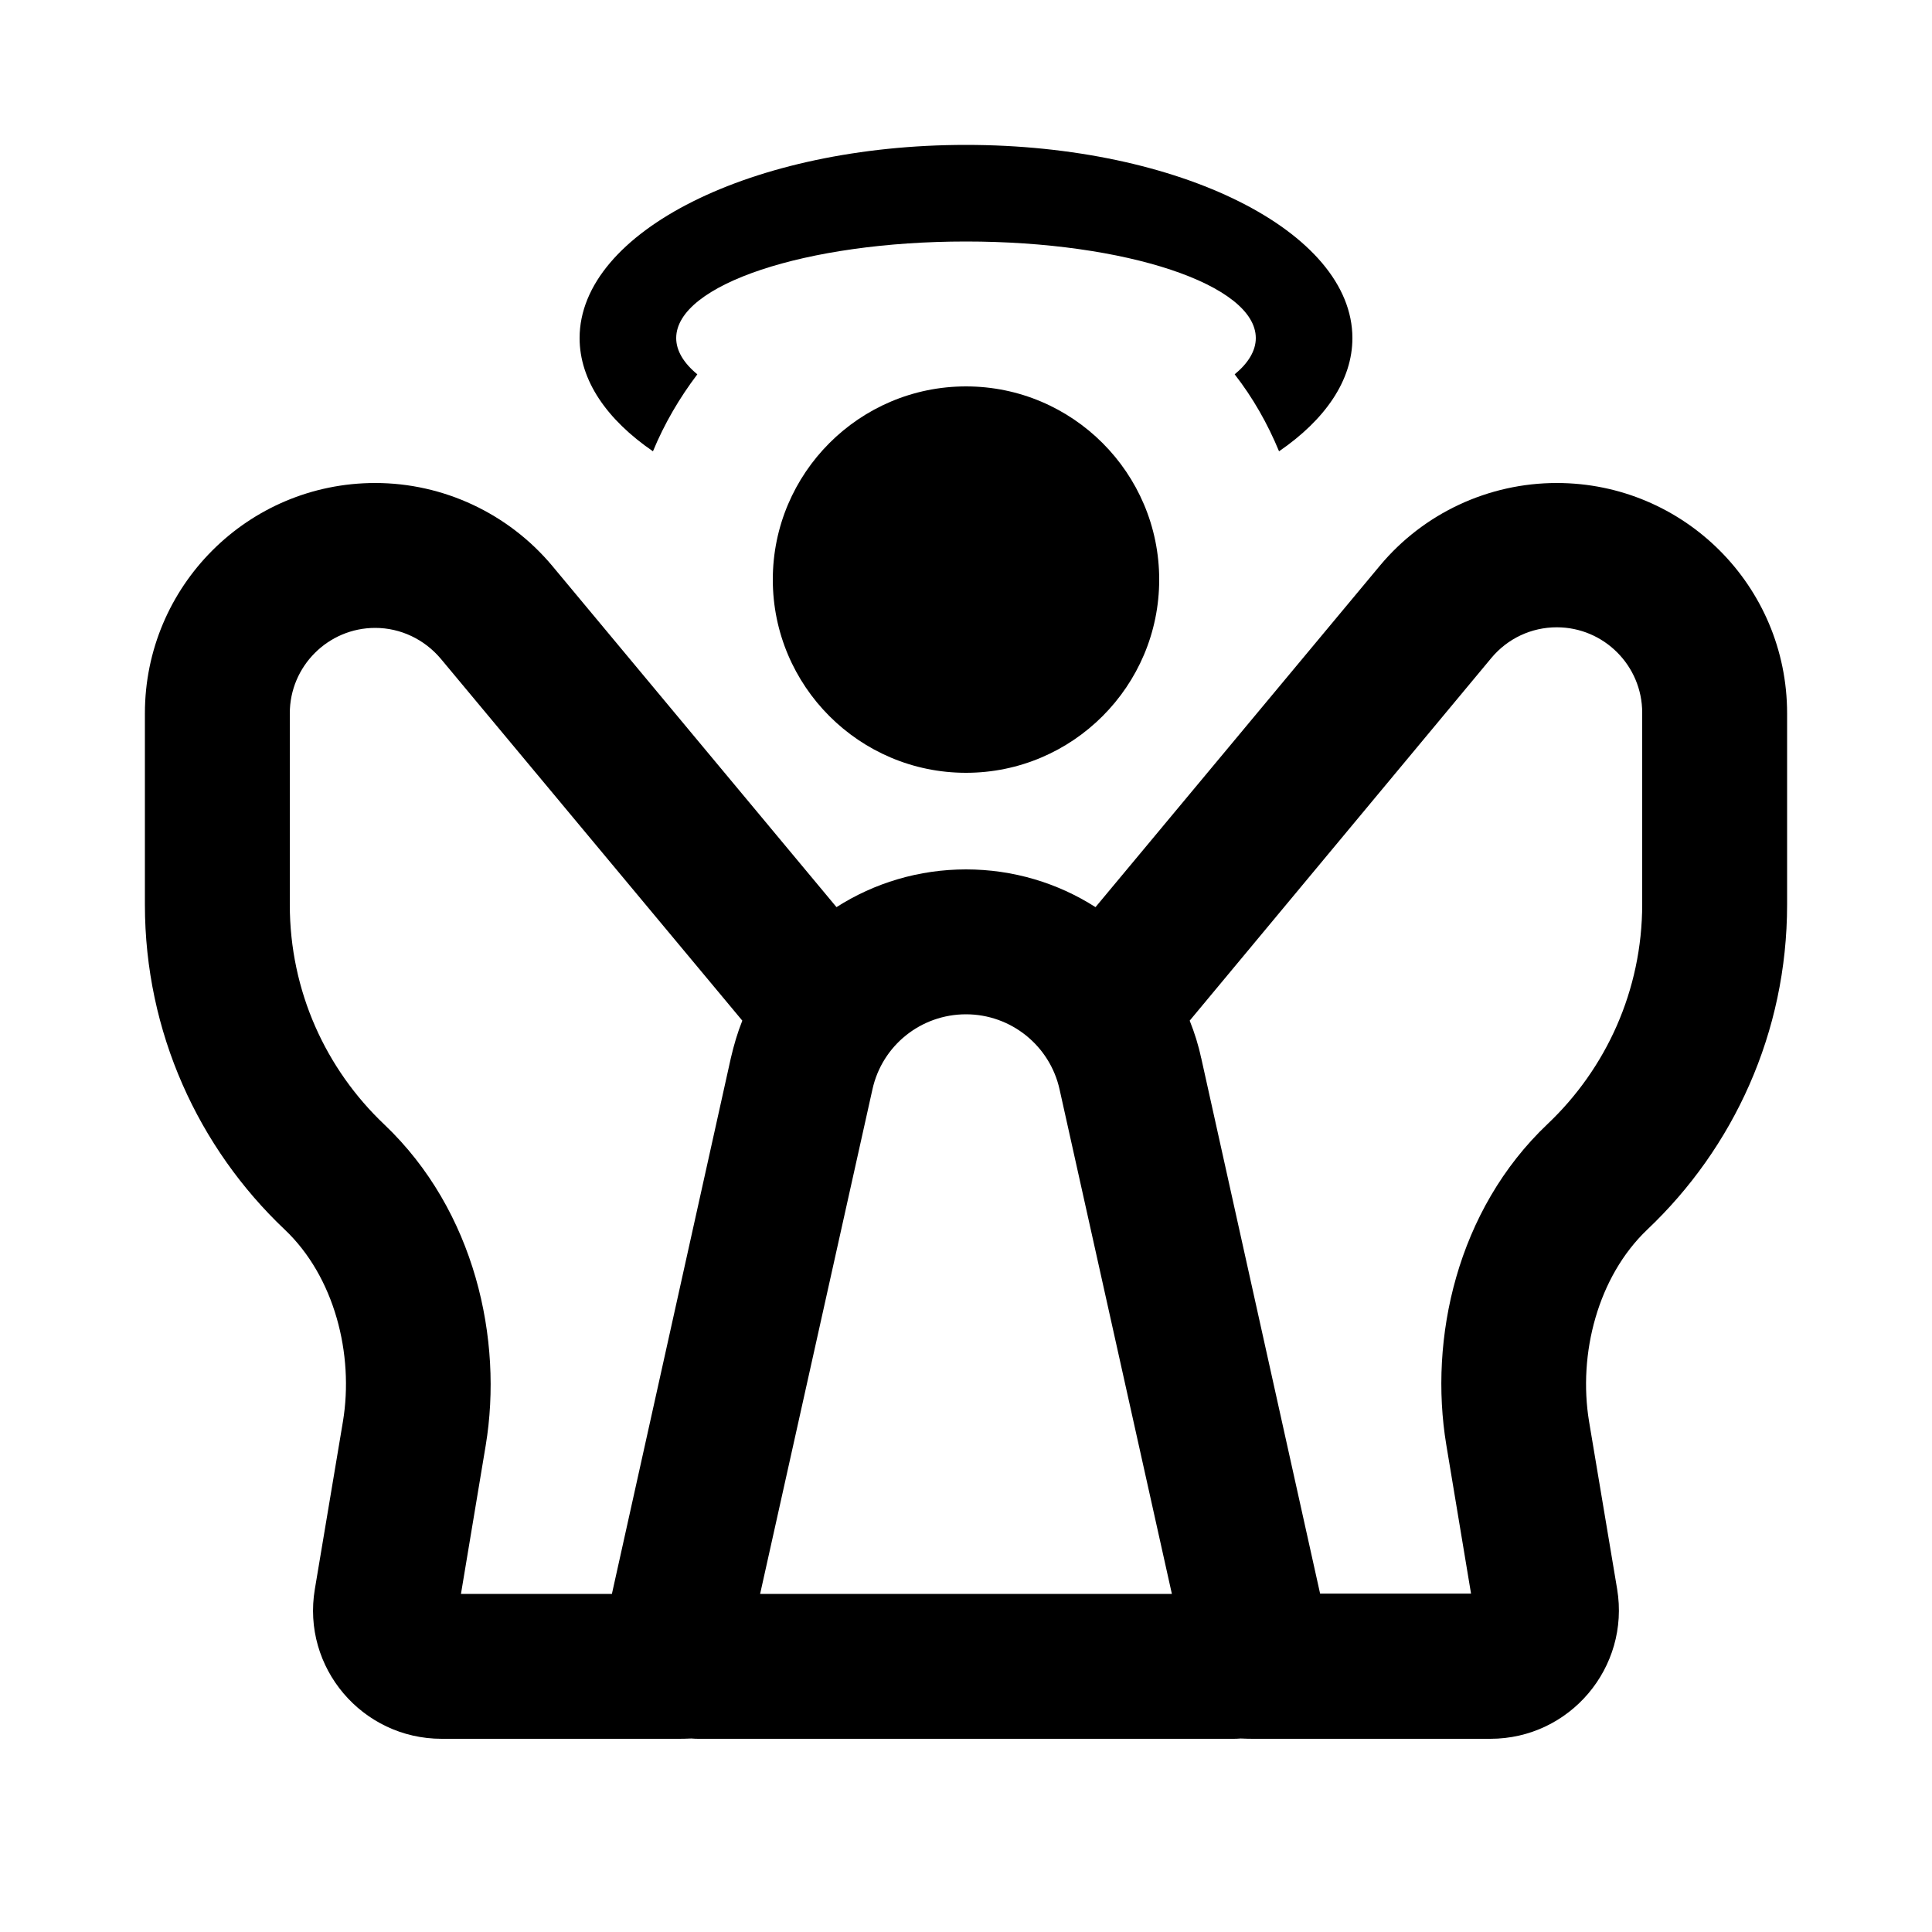 <svg xmlns="http://www.w3.org/2000/svg" viewBox="0 0 640 640"><!--! Font Awesome Pro 7.1.0 by @fontawesome - https://fontawesome.com License - https://fontawesome.com/license (Commercial License) Copyright 2025 Fonticons, Inc. --><path fill="currentColor" d="M423.7 149.5C419.9 140.3 415 131.7 409 124C413.5 120.3 416 116.2 416 112C416 94.3 373 80 320 80C267 80 224 94.3 224 112C224 116.2 226.5 120.3 231 124C225.1 131.8 220.1 140.3 216.3 149.5C201 139 192 126 192 112C192 76.7 249.3 48 320 48C390.7 48 448 76.7 448 112C448 126 439 139 423.7 149.5zM320 128C355.3 128 384 156.7 384 192C384 227.3 355.3 256 320 256C284.7 256 256 227.3 256 192C256 156.7 284.7 128 320 128zM182.9 187.4L277.1 300.5C289.6 292.5 304.4 288 320 288C335.6 288 350.4 292.5 362.9 300.5L457.1 187.4C471.6 170 493.1 160 515.7 160C557.8 160 592 194.1 592 236.3L592 299.7C592 342.1 574.2 380.3 545.7 407.3C529.3 422.9 522.7 448.5 526.4 470.9L535.7 526.4C540 552.4 520 576 493.7 576L416 576C414.3 576 412.7 576 411 575.9C410 576 409.1 576 408.1 576L231.9 576C230.9 576 230 576 229 575.9C227.3 576 225.7 576 224 576L146.3 576C120 576 99.9 552.4 104.3 526.4L113.6 470.9C117.3 448.6 110.8 422.9 94.3 407.3C65.8 380.3 48 342 48 299.7L48 236.3C48 194.2 82.1 160 124.3 160C146.9 160 168.4 170.1 182.9 187.4zM397.9 350.4L437.3 527.9L487.3 527.9L479.1 478.6C473.3 443.6 482.5 400.9 512.7 372.3C532 354 544 328.1 544 299.5L544 236.1C544 220.5 531.3 207.8 515.7 207.8C507.3 207.8 499.4 211.5 494 218L394.1 338.1C395.7 342.1 397 346.2 397.9 350.5zM152.7 528L202.7 528L242.1 350.5C243.1 346.2 244.3 342.1 245.9 338.1L146 218.2C140.6 211.8 132.7 208 124.3 208C108.7 208 96 220.7 96 236.3L96 299.7C96 328.4 108 354.2 127.3 372.5C157.4 401.1 166.7 443.8 160.9 478.8L152.7 528zM388.2 528L351 360.9C347.8 346.4 334.9 336 320 336C305.1 336 292.2 346.3 289 360.9L251.8 528L388.2 528z"/></svg>